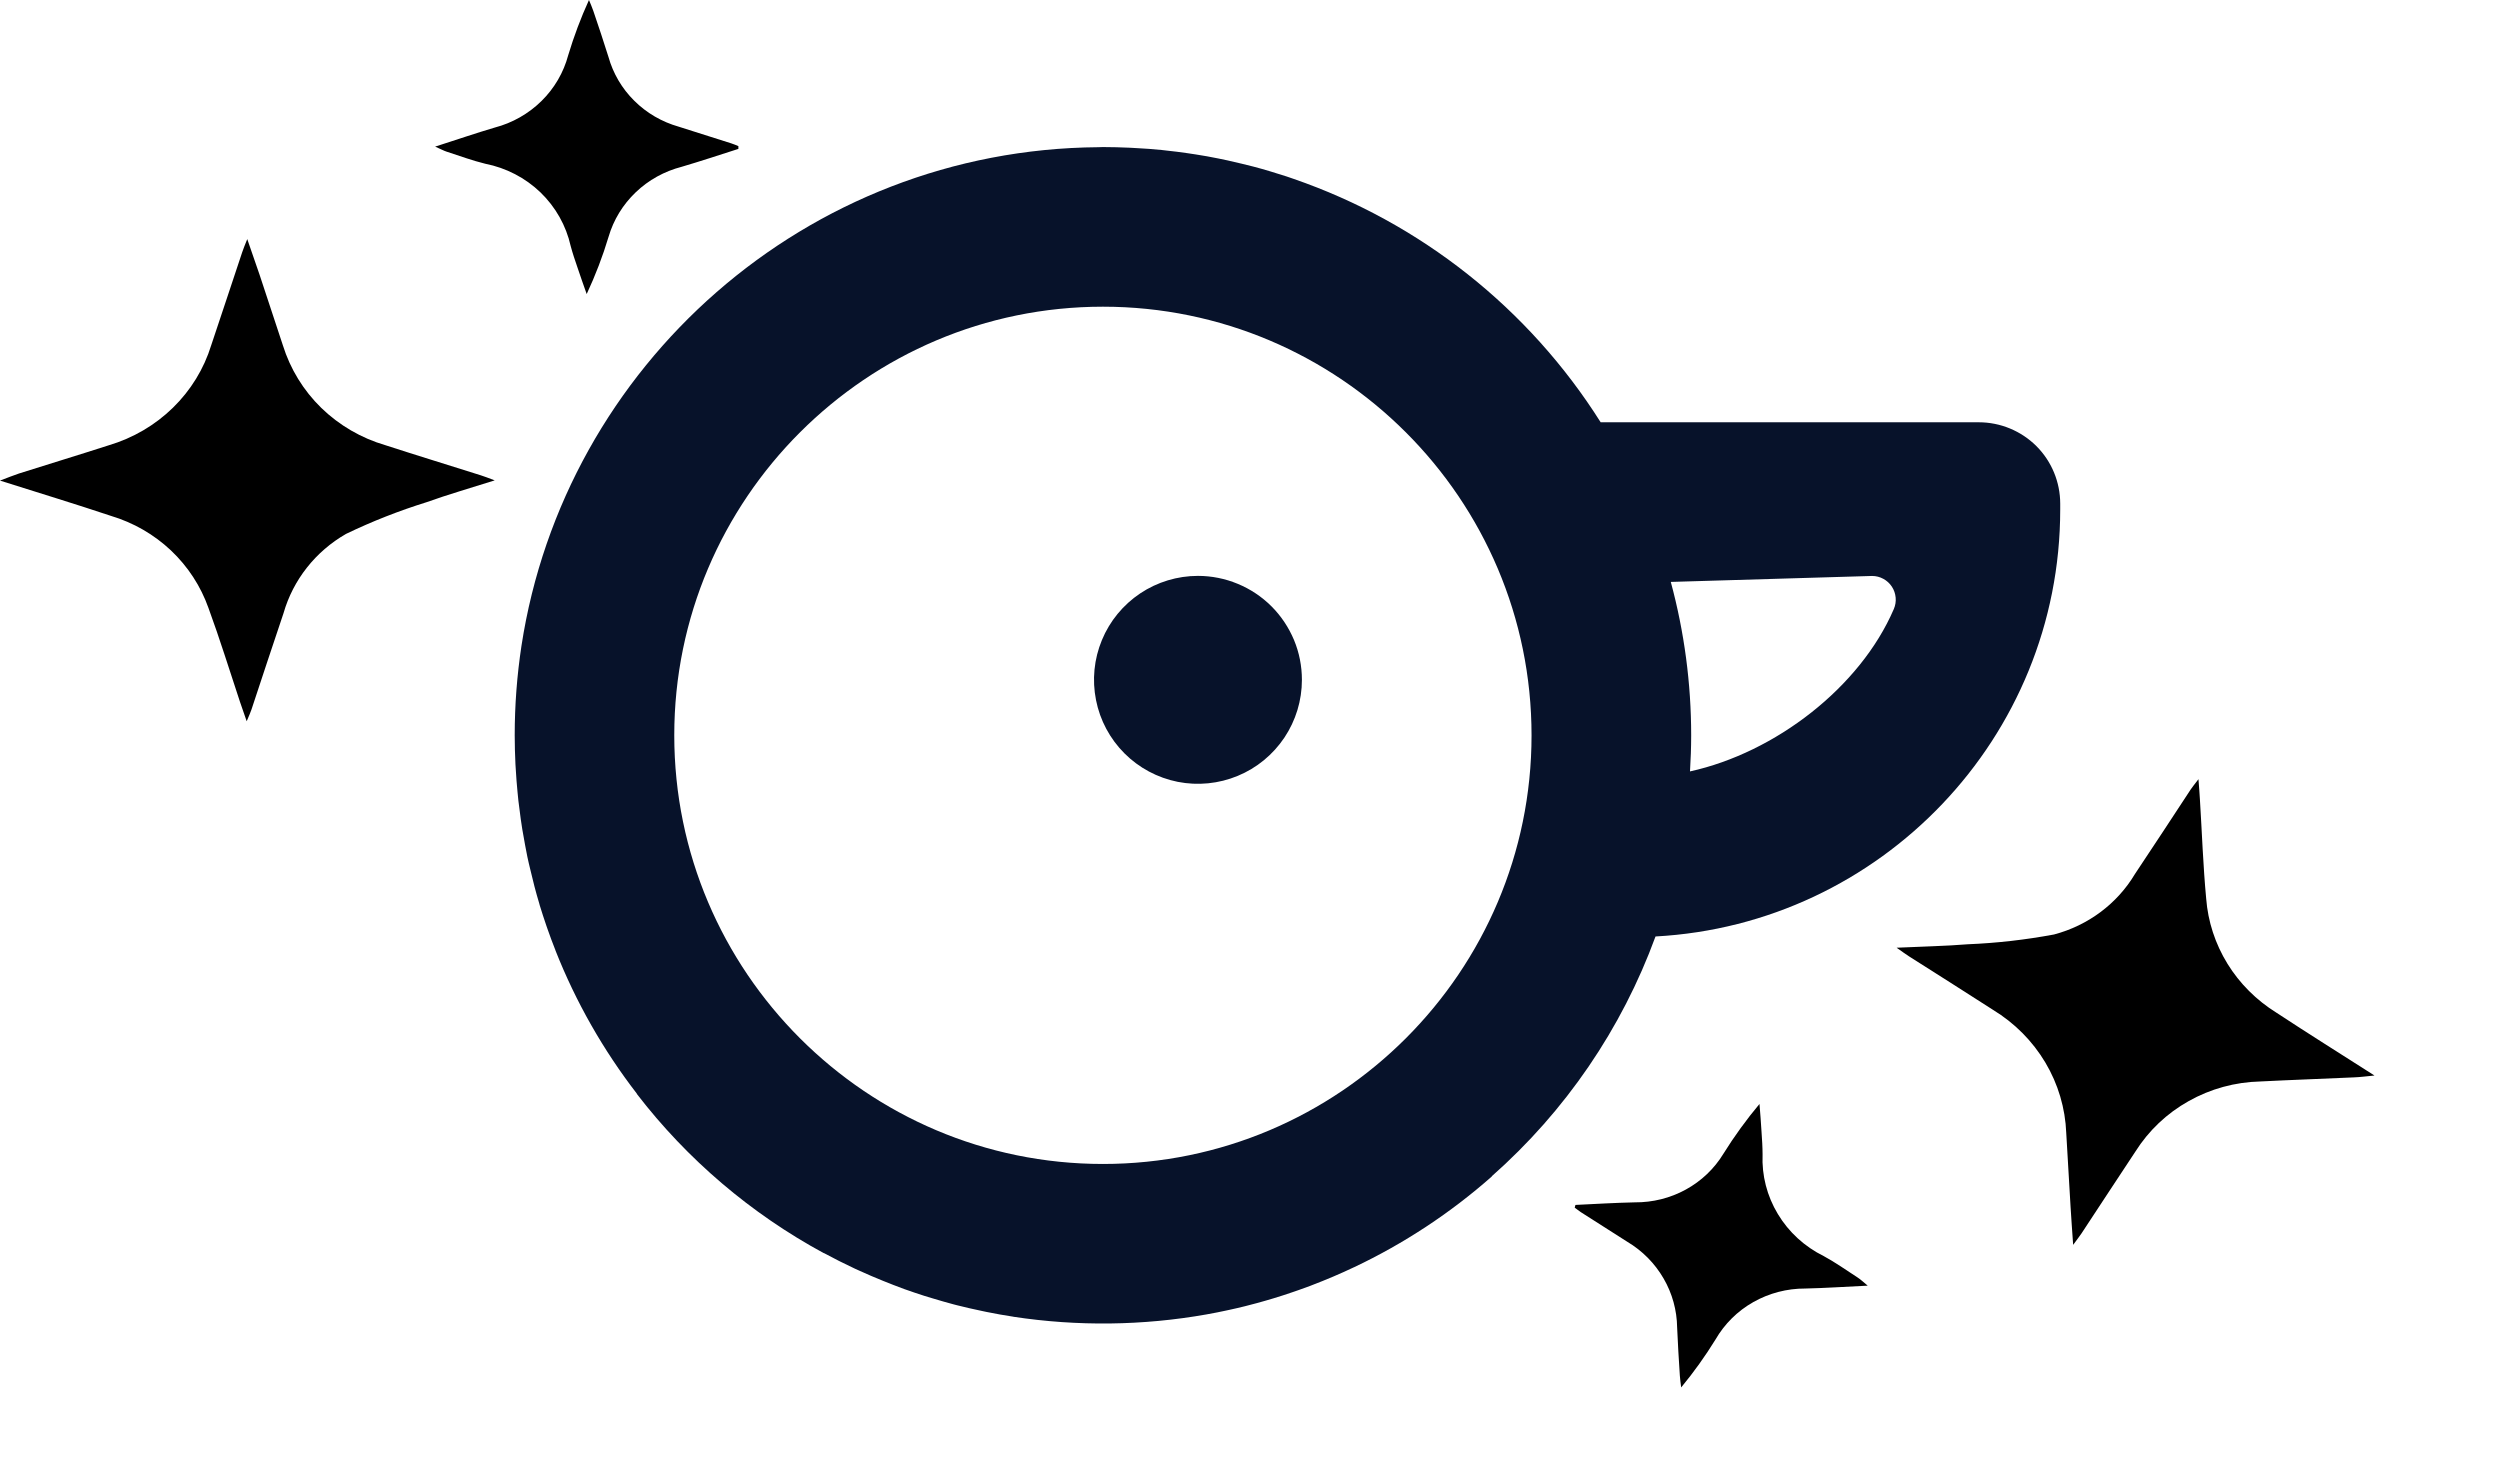 <svg width="34" height="20" viewBox="0 0 34 20" fill="none" xmlns="http://www.w3.org/2000/svg">
<g id="Group 5885">
<path id="Path 35468" d="M16.292 7.832C16.013 7.832 15.739 7.915 15.507 8.07C15.274 8.226 15.093 8.446 14.986 8.705C14.879 8.963 14.851 9.247 14.906 9.522C14.96 9.796 15.095 10.048 15.293 10.246C15.49 10.443 15.742 10.578 16.017 10.633C16.291 10.687 16.575 10.659 16.833 10.552C17.092 10.445 17.312 10.264 17.468 10.031C17.623 9.799 17.706 9.526 17.706 9.246C17.706 9.06 17.67 8.876 17.599 8.705C17.527 8.533 17.423 8.377 17.292 8.246C17.161 8.115 17.005 8.011 16.833 7.94C16.662 7.869 16.478 7.832 16.292 7.832Z" fill="#07122A"/>
<path id="Path 35469" d="M26.911 5.743H21.769C20.793 4.196 19.319 3.028 17.591 2.432C17.56 2.421 17.529 2.411 17.498 2.4C17.425 2.376 17.351 2.353 17.277 2.331C17.201 2.308 17.124 2.286 17.047 2.266C16.995 2.252 16.943 2.24 16.89 2.227C16.826 2.211 16.762 2.196 16.697 2.182C16.654 2.173 16.611 2.163 16.568 2.155C16.466 2.134 16.363 2.116 16.26 2.1C16.222 2.094 16.184 2.088 16.147 2.083C16.052 2.069 15.956 2.057 15.86 2.047C15.84 2.045 15.82 2.042 15.8 2.04C15.684 2.028 15.568 2.02 15.452 2.014C15.422 2.012 15.392 2.01 15.363 2.009C15.242 2.004 15.122 2 15 2C14.978 2 14.957 2.001 14.936 2.002C10.967 2.033 7.677 4.968 7.092 8.783C7.031 9.185 7 9.592 7 10C7 10.132 7.004 10.262 7.01 10.393C7.011 10.419 7.013 10.444 7.015 10.47C7.021 10.57 7.028 10.67 7.038 10.768C7.041 10.809 7.046 10.849 7.05 10.889C7.06 10.972 7.07 11.055 7.082 11.138C7.089 11.184 7.095 11.231 7.103 11.278C7.115 11.351 7.128 11.424 7.142 11.497C7.152 11.549 7.161 11.601 7.172 11.652C7.184 11.71 7.198 11.768 7.212 11.825C7.248 11.981 7.288 12.136 7.334 12.288C7.336 12.296 7.338 12.303 7.34 12.311C7.369 12.405 7.399 12.498 7.431 12.591C7.436 12.604 7.44 12.618 7.445 12.631C7.479 12.729 7.515 12.825 7.553 12.921C7.553 12.923 7.554 12.925 7.555 12.928C7.831 13.626 8.204 14.282 8.663 14.876H8.66C9.346 15.768 10.213 16.506 11.202 17.042H11.206C11.273 17.078 11.341 17.114 11.409 17.148C11.414 17.151 11.419 17.153 11.423 17.155C11.491 17.189 11.56 17.223 11.629 17.255C11.649 17.264 11.669 17.273 11.689 17.282C11.794 17.33 11.901 17.376 12.008 17.419C12.055 17.438 12.101 17.457 12.149 17.475C12.199 17.494 12.249 17.513 12.3 17.532C12.39 17.564 12.481 17.595 12.572 17.624C12.611 17.636 12.649 17.648 12.688 17.659C12.78 17.687 12.871 17.713 12.964 17.738C12.979 17.742 12.995 17.746 13.01 17.75C13.124 17.779 13.239 17.805 13.354 17.829C13.374 17.834 13.395 17.838 13.415 17.842C13.536 17.866 13.658 17.889 13.781 17.907L13.783 17.908C14.654 18.04 15.541 18.03 16.409 17.876C16.419 17.874 16.43 17.872 16.44 17.87C16.515 17.857 16.589 17.842 16.663 17.826C16.682 17.822 16.7 17.818 16.719 17.814C16.79 17.799 16.86 17.782 16.93 17.765C16.945 17.761 16.961 17.757 16.976 17.753C17.055 17.733 17.134 17.712 17.212 17.689C17.247 17.679 17.282 17.668 17.317 17.658C17.359 17.645 17.4 17.632 17.442 17.619C17.486 17.605 17.53 17.59 17.574 17.575C17.603 17.565 17.632 17.555 17.661 17.545C17.712 17.527 17.763 17.509 17.813 17.49C17.822 17.486 17.831 17.483 17.841 17.479C18.035 17.405 18.226 17.324 18.413 17.235L18.414 17.235C19.094 16.913 19.726 16.497 20.29 15.999C20.289 15.998 20.289 15.998 20.288 15.997C21.29 15.112 22.056 13.991 22.515 12.736C25.578 12.571 28.019 10.031 28.019 6.928V6.851C28.019 6.557 27.903 6.275 27.695 6.067C27.487 5.86 27.205 5.743 26.911 5.743ZM15 15.83C11.786 15.83 9.17 13.215 9.17 10C9.17 6.786 11.786 4.171 15 4.171C18.215 4.171 20.829 6.786 20.829 10.001C20.829 13.215 18.214 15.83 15 15.83M25.756 8.283C25.297 9.35 24.142 10.236 22.985 10.491H22.984C22.994 10.329 23 10.165 23 10.001C23 9.296 22.907 8.595 22.723 7.915L22.726 7.914L25.46 7.833C25.513 7.833 25.566 7.846 25.613 7.872C25.66 7.897 25.7 7.934 25.729 7.978C25.759 8.023 25.776 8.074 25.781 8.128C25.786 8.181 25.777 8.234 25.756 8.283" fill="#07122A"/>
<path id="Path 35463" d="M3.362 3.25C3.428 3.442 3.48 3.589 3.53 3.736C3.636 4.056 3.74 4.376 3.847 4.696C3.947 5.017 4.126 5.31 4.369 5.547C4.613 5.784 4.913 5.959 5.242 6.055C5.673 6.195 6.106 6.327 6.538 6.464C6.587 6.479 6.634 6.498 6.728 6.533C6.391 6.64 6.093 6.725 5.804 6.829C5.428 6.946 5.061 7.09 4.706 7.261C4.291 7.499 3.986 7.886 3.856 8.339C3.708 8.775 3.566 9.211 3.421 9.647C3.408 9.688 3.389 9.727 3.355 9.809C3.316 9.695 3.289 9.621 3.264 9.546C3.122 9.119 2.99 8.69 2.835 8.268C2.73 7.972 2.556 7.705 2.326 7.487C2.095 7.269 1.816 7.108 1.509 7.016C1.021 6.853 0.528 6.703 0 6.536C0.107 6.496 0.181 6.465 0.257 6.44C0.664 6.311 1.073 6.187 1.479 6.056C1.809 5.958 2.108 5.783 2.351 5.546C2.595 5.308 2.774 5.016 2.873 4.694C3.015 4.273 3.153 3.851 3.294 3.43C3.309 3.384 3.328 3.339 3.363 3.251" fill="black"/>
<path id="Path 35470" d="M28.195 16.931C28.181 16.728 28.169 16.573 28.16 16.418C28.139 16.081 28.122 15.745 28.101 15.409C28.088 15.072 27.991 14.743 27.817 14.451C27.643 14.159 27.399 13.913 27.105 13.734C26.725 13.488 26.341 13.248 25.959 13.004C25.916 12.977 25.876 12.946 25.794 12.889C26.147 12.872 26.456 12.867 26.763 12.842C27.157 12.826 27.548 12.781 27.935 12.709C28.398 12.586 28.793 12.292 29.035 11.887C29.291 11.505 29.541 11.12 29.794 10.736C29.818 10.7 29.846 10.667 29.899 10.597C29.908 10.717 29.915 10.796 29.919 10.875C29.947 11.323 29.962 11.773 30.004 12.22C30.028 12.533 30.127 12.836 30.293 13.106C30.459 13.376 30.688 13.604 30.96 13.773C31.39 14.056 31.827 14.329 32.293 14.627C32.179 14.638 32.1 14.649 32.02 14.652C31.594 14.672 31.167 14.686 30.74 14.708C30.397 14.716 30.062 14.808 29.766 14.975C29.469 15.141 29.221 15.377 29.041 15.662C28.795 16.032 28.553 16.404 28.308 16.775C28.281 16.815 28.251 16.853 28.195 16.93" fill="black"/>
<path id="Path 35464" d="M10.042 2.025C9.786 2.107 9.53 2.192 9.272 2.268C9.036 2.329 8.82 2.448 8.646 2.615C8.471 2.782 8.344 2.99 8.277 3.219C8.197 3.486 8.097 3.746 7.979 3.999C7.937 3.878 7.893 3.758 7.853 3.636C7.82 3.54 7.787 3.443 7.761 3.345C7.699 3.069 7.557 2.816 7.351 2.617C7.145 2.419 6.884 2.283 6.6 2.227C6.423 2.184 6.252 2.12 6.078 2.064C6.037 2.051 6 2.03 5.918 1.994C6.217 1.898 6.471 1.811 6.728 1.735C6.969 1.672 7.188 1.547 7.364 1.374C7.54 1.201 7.665 0.986 7.728 0.75C7.805 0.494 7.899 0.244 8.01 0C8.03 0.049 8.052 0.098 8.069 0.148C8.139 0.356 8.21 0.564 8.275 0.774C8.338 0.999 8.458 1.204 8.626 1.37C8.793 1.537 9.002 1.658 9.231 1.723C9.47 1.799 9.708 1.874 9.946 1.95C9.979 1.96 10.009 1.974 10.042 1.987C10.042 2 10.042 2.013 10.042 2.025" fill="black"/>
<path id="Path 35471" d="M21.426 16.387C21.695 16.374 21.963 16.358 22.233 16.352C22.476 16.354 22.716 16.294 22.927 16.178C23.139 16.062 23.315 15.894 23.439 15.69C23.586 15.454 23.75 15.228 23.929 15.014C23.939 15.142 23.95 15.269 23.957 15.397C23.964 15.499 23.971 15.601 23.971 15.703C23.959 15.985 24.031 16.266 24.179 16.511C24.326 16.756 24.543 16.955 24.803 17.083C24.963 17.17 25.112 17.276 25.265 17.375C25.301 17.398 25.332 17.428 25.401 17.485C25.087 17.5 24.82 17.518 24.552 17.524C24.303 17.523 24.059 17.587 23.844 17.709C23.63 17.83 23.453 18.006 23.331 18.217C23.191 18.444 23.035 18.662 22.864 18.869C22.858 18.816 22.849 18.763 22.846 18.71C22.832 18.491 22.818 18.272 22.809 18.053C22.806 17.82 22.743 17.59 22.624 17.386C22.506 17.182 22.336 17.01 22.131 16.888C21.92 16.754 21.709 16.619 21.499 16.485C21.47 16.466 21.445 16.444 21.416 16.424C21.42 16.411 21.423 16.399 21.426 16.387" fill="black"/>
</g>
</svg>
